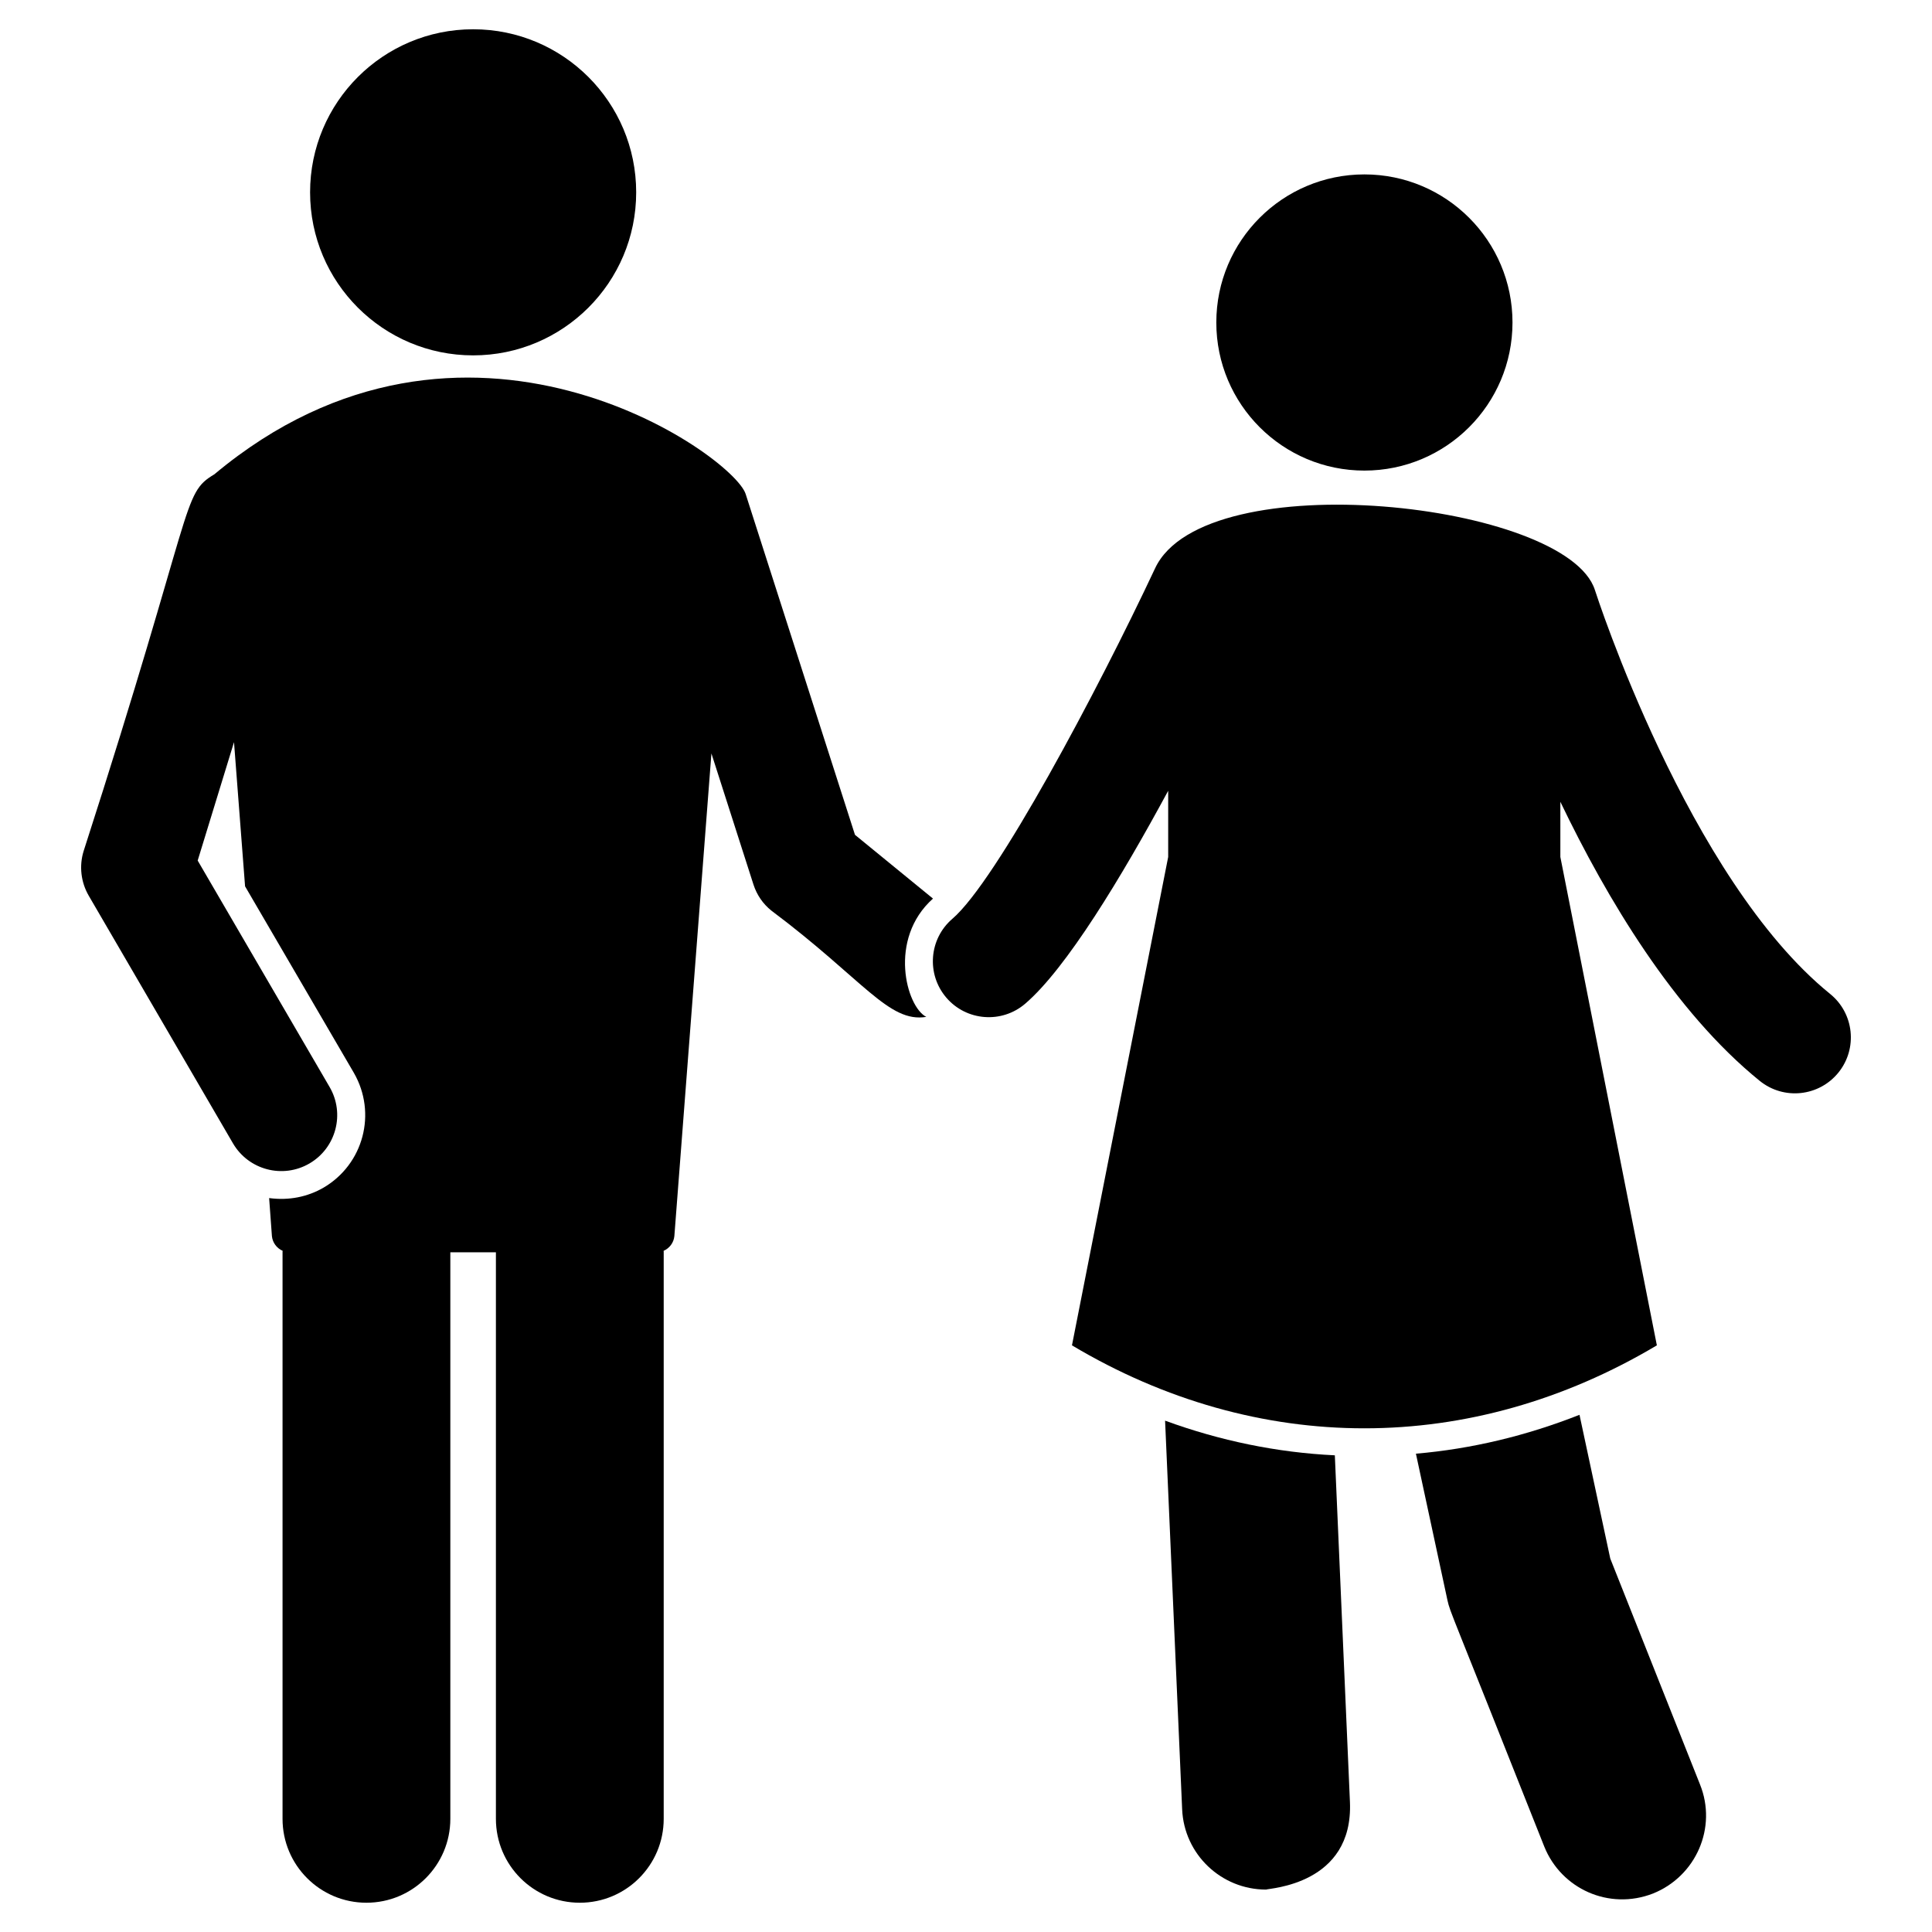 <svg id="Layer_1"
    height="512"
    viewBox="0 0 66 66"
    width="512"
    xmlns="http://www.w3.org/2000/svg">
    <g>
       <path d="m2.856 29.076c-.157.51-.092 1.062.175 1.522l4.927 8.459c.531.91 1.7 1.221 2.613.689.911-.531 1.22-1.701.689-2.612l-4.507-7.736 1.241-4.045.378 4.925 3.716 6.371c.793 1.376.334 3.124-1.041 3.926-.54.31-1.171.444-1.853.353l.095 1.299c.021.224.167.415.366.502 0 .017-.003.032-.003.049v19.356c0 1.583 1.283 2.866 2.866 2.866s2.866-1.283 2.866-2.866v-19.353h1.557v19.353c0 1.583 1.283 2.866 2.866 2.866s2.866-1.283 2.866-2.866v-19.356c0-.016-.003-.032-.003-.048.2-.087.346-.278.367-.503l1.266-16.488 1.437 4.481c.115.354.325.659.611.888 3.15 2.361 4.007 3.843 5.292 3.63-.679-.34-1.318-2.659.229-4.041l-2.665-2.178-3.735-11.644c-.434-1.34-9.594-7.823-18.148-.673-1.137.682-.617.936-4.468 12.874z" />
        <path d="m39.801 48.532.583 13.278c.067 1.538 1.337 2.741 2.866 2.741.1-.048 2.986-.16 2.866-2.99l-.516-11.845c-1.978-.095-3.918-.497-5.799-1.184z" />
        <path d="m52.754 63.08c.58 1.445 2.212 2.19 3.716 1.605 1.471-.592 2.197-2.254 1.605-3.725l-3.066-7.718-1.051-4.91c-1.815.716-3.687 1.165-5.588 1.328l1.079 5.015c.105.446.034.151 3.305 8.405z" />
        <circle
            cx="46.61"
            cy="11.017"
            r="5.059" />
        <circle
            cx="16.163"
            cy="6.57"
            r="5.57" />
        <path d="m62.52 33.954c-4.861-3.935-8.003-13.698-8.035-13.796-.951-2.996-13.324-4.371-15.025-.745-1.971 4.198-5.423 10.688-6.924 11.973-.801.686-.895 1.892-.209 2.694.688.804 1.895.893 2.694.209 1.41-1.207 3.294-4.329 4.886-7.275v2.261l-3.287 16.684c6.337 3.779 13.635 3.779 19.981 0l-3.297-16.684v-1.885c1.583 3.298 3.89 7.169 6.811 9.534.822.665 2.024.536 2.688-.283.663-.82.537-2.023-.283-2.687z" />
    </g>
</svg>